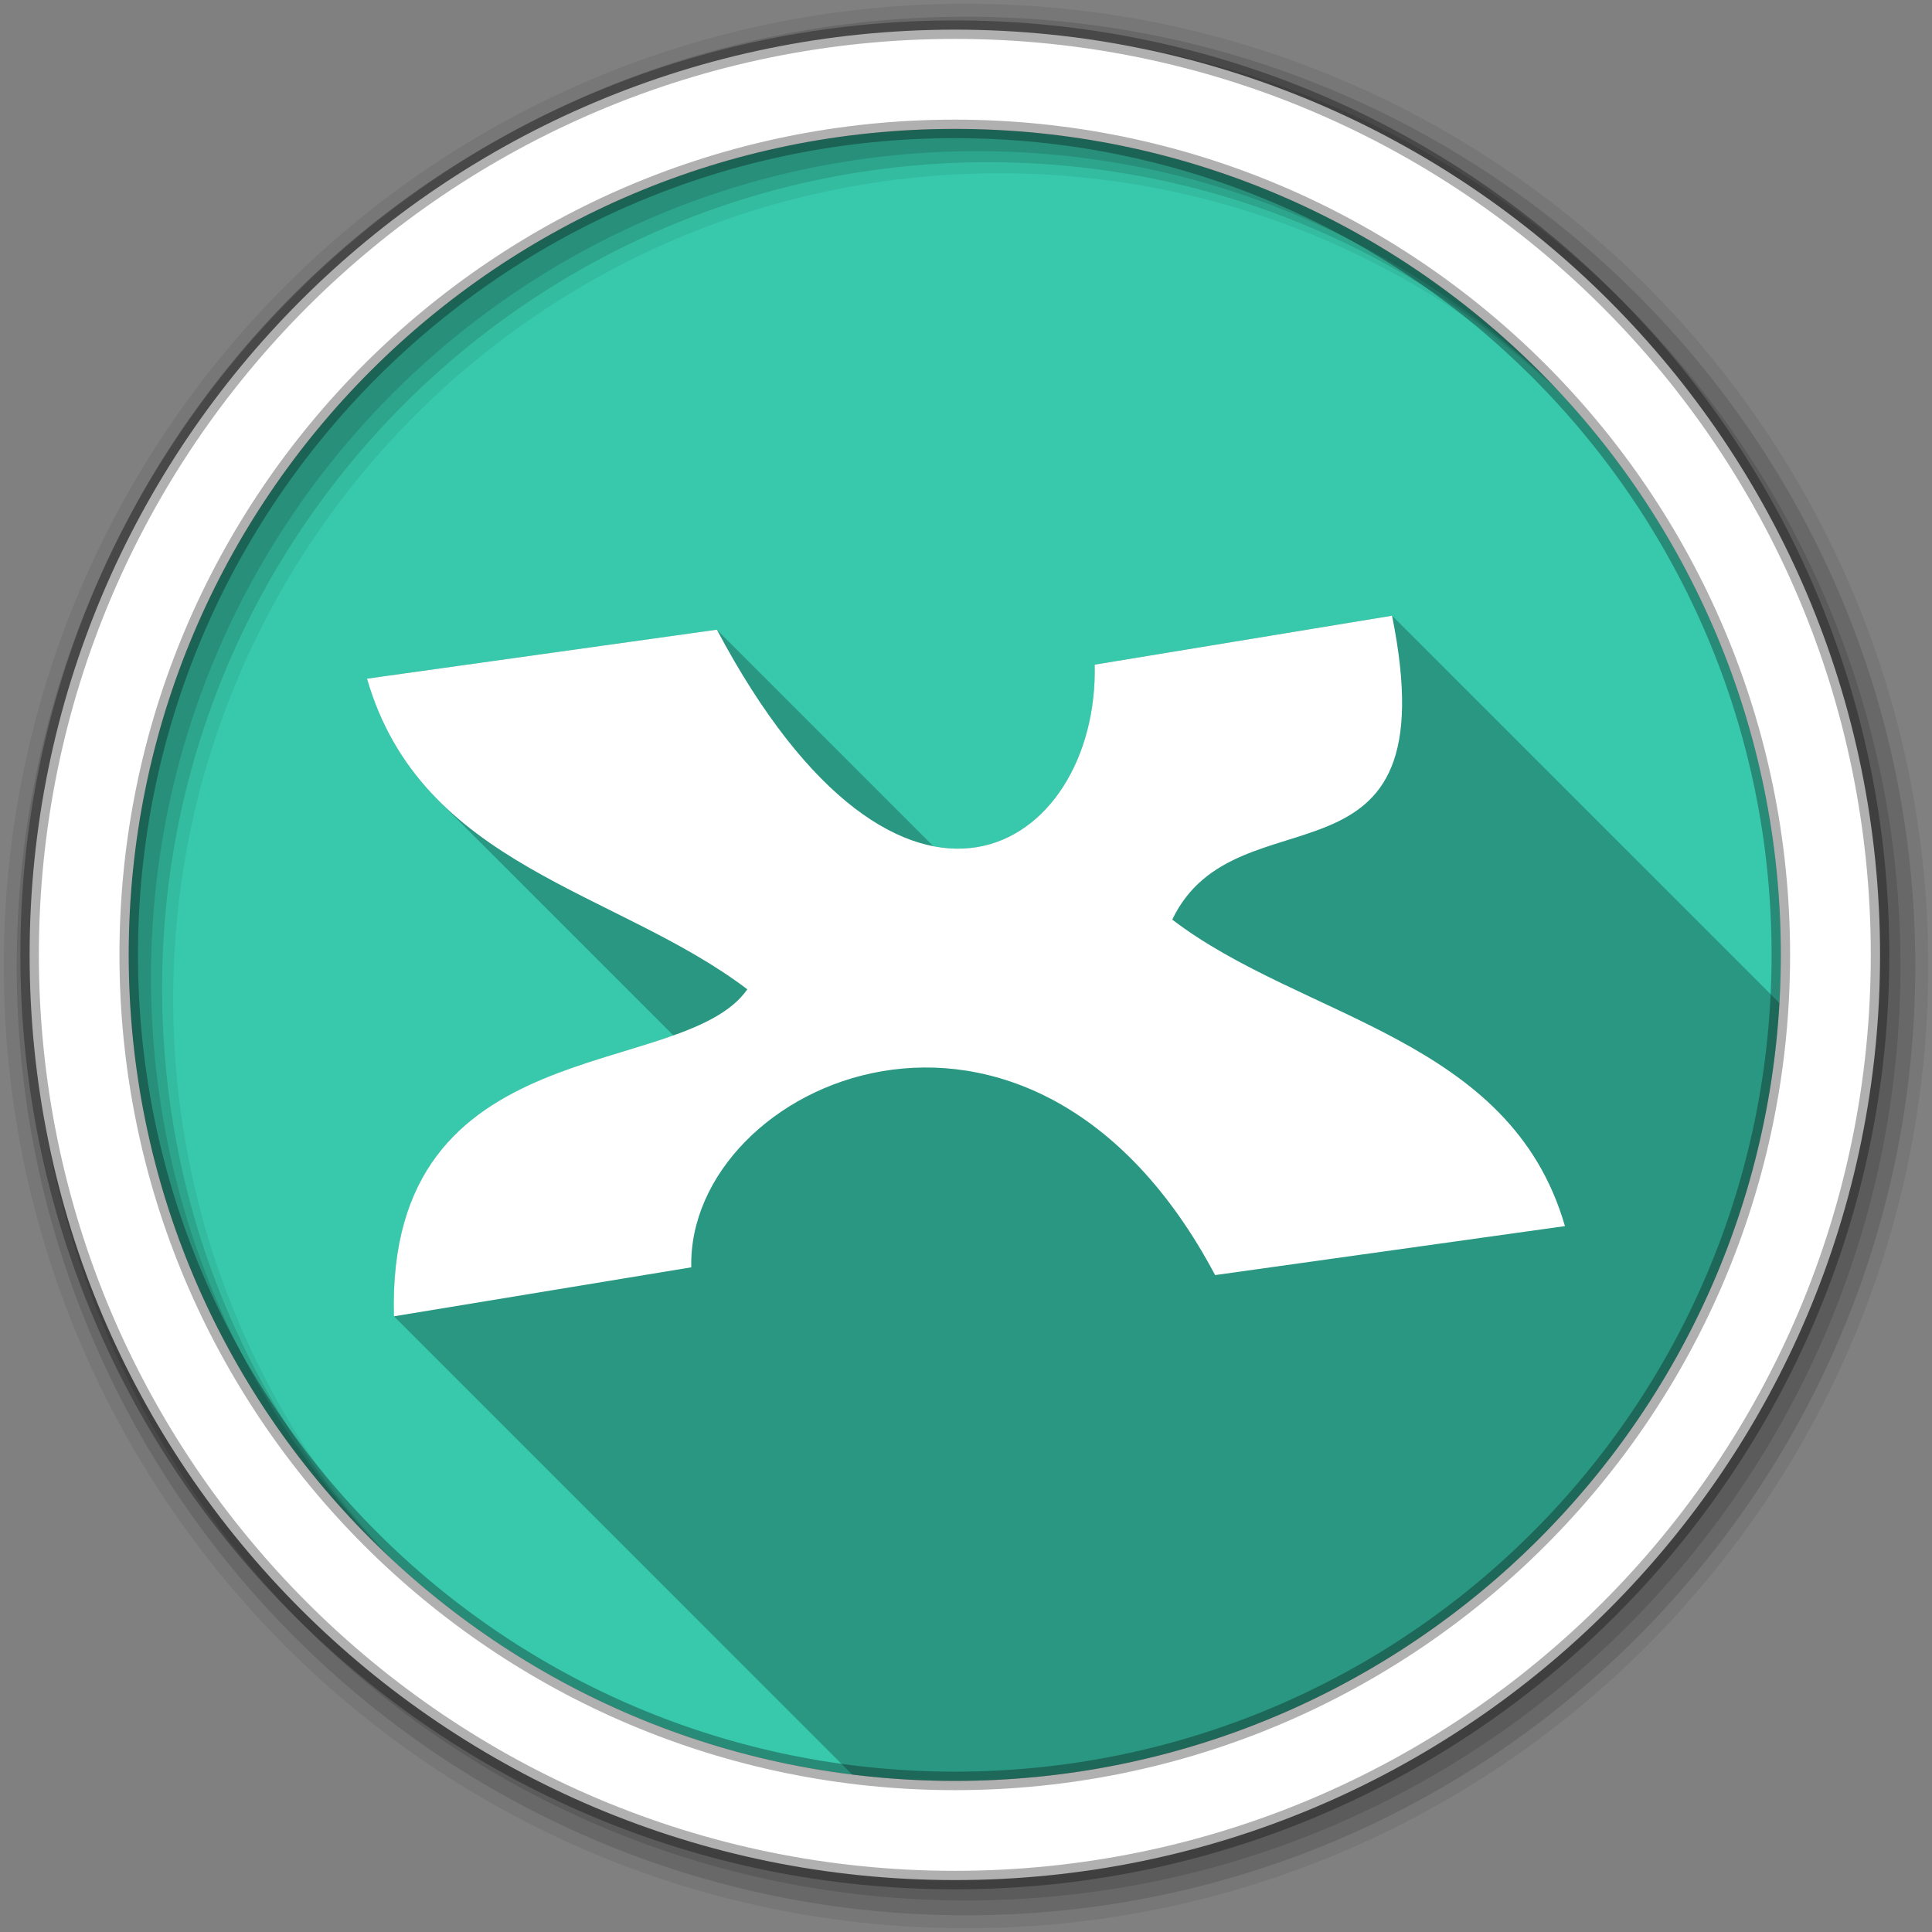 <?xml version="1.0" encoding="UTF-8" standalone="no"?>
<svg xmlns="http://www.w3.org/2000/svg" height="512" viewBox="0 0 512 512" width="512" version="1.1">
 <rect x="0" y="0" width="512" height="512" fill="#808080" stroke="none"/>
 <path fill-rule="evenodd" fill="#38c9ad" d="m471.95 253.05c0 120.9-98.006 218.91-218.91 218.91s-218.91-98.006-218.91-218.91 98.006-218.91 218.91-218.91 218.91 98.006 218.91 218.91"/>
 <path d="m256 1c-140.83 0-255 114.17-255 255s114.17 255 255 255 255-114.17 255-255-114.17-255-255-255m8.827 44.931c120.9 0 218.9 98 218.9 218.9s-98 218.9-218.9 218.9-218.93-98-218.93-218.9 98.03-218.9 218.93-218.9" fill-rule="evenodd" fill-opacity=".067"/>
 <path d="m256 4.43c-138.94 0-251.57 112.63-251.57 251.57s112.63 251.57 251.57 251.57 251.57-112.63 251.57-251.57-112.63-251.57-251.57-251.57m5.885 38.556c120.9 0 218.9 98 218.9 218.9s-98 218.9-218.9 218.9-218.93-98-218.93-218.9 98.03-218.9 218.93-218.9" fill-rule="evenodd" fill-opacity=".129"/>
 <path d="m256 8.36c-136.77 0-247.64 110.87-247.64 247.64s110.87 247.64 247.64 247.64 247.64-110.87 247.64-247.64-110.87-247.64-247.64-247.64m2.942 31.691c120.9 0 218.9 98 218.9 218.9s-98 218.9-218.9 218.9-218.93-98-218.93-218.9 98.03-218.9 218.93-218.9" fill-rule="evenodd" fill-opacity=".129"/>
 <path d="m253.04 7.86c-135.42 0-245.19 109.78-245.19 245.19 0 135.42 109.78 245.19 245.19 245.19 135.42 0 245.19-109.78 245.19-245.19 0-135.42-109.78-245.19-245.19-245.19zm0 26.297c120.9 0 218.9 98 218.9 218.9s-98 218.9-218.9 218.9-218.93-98-218.93-218.9 98.03-218.9 218.93-218.9z" stroke-opacity=".31" fill-rule="evenodd" stroke="#000" stroke-width="4.904" fill="#fff"/>
 <path opacity=".25" d="m368.91 163.16l-78.79 12.96c0.68 29.17-17.57 53.04-42.78 48.13l-57.37-57.37-92.689 12.96c3.939 13.64 10.659 24.03 19.059 32.44l62.13 62.13c-29.19 10.41-75.69 15.02-74.06 74.43l121.43 121.44c8.91 1.1 17.99 1.68 27.2 1.68 116.62 0 211.91-91.19 218.52-206.15l-102.65-102.65z"/>
 <path d="m368.91 163.17-78.802 12.97c1.136 49.008-51.114 83.067-100.13-9.266l-92.712 12.981c14.427 49.925 66.242 56.074 100.79 82.329-17.278 24.629-95.763 9.792-93.662 86.652l78.802-12.981c-1.137-49.008 89.802-90.276 138.82 2.057l92.712-12.981c-14.461-50.043-69.514-54.81-104.07-81.224 17.124-35.774 73.777-3.603 58.247-80.538z" fill="#fff"/>
</svg>
